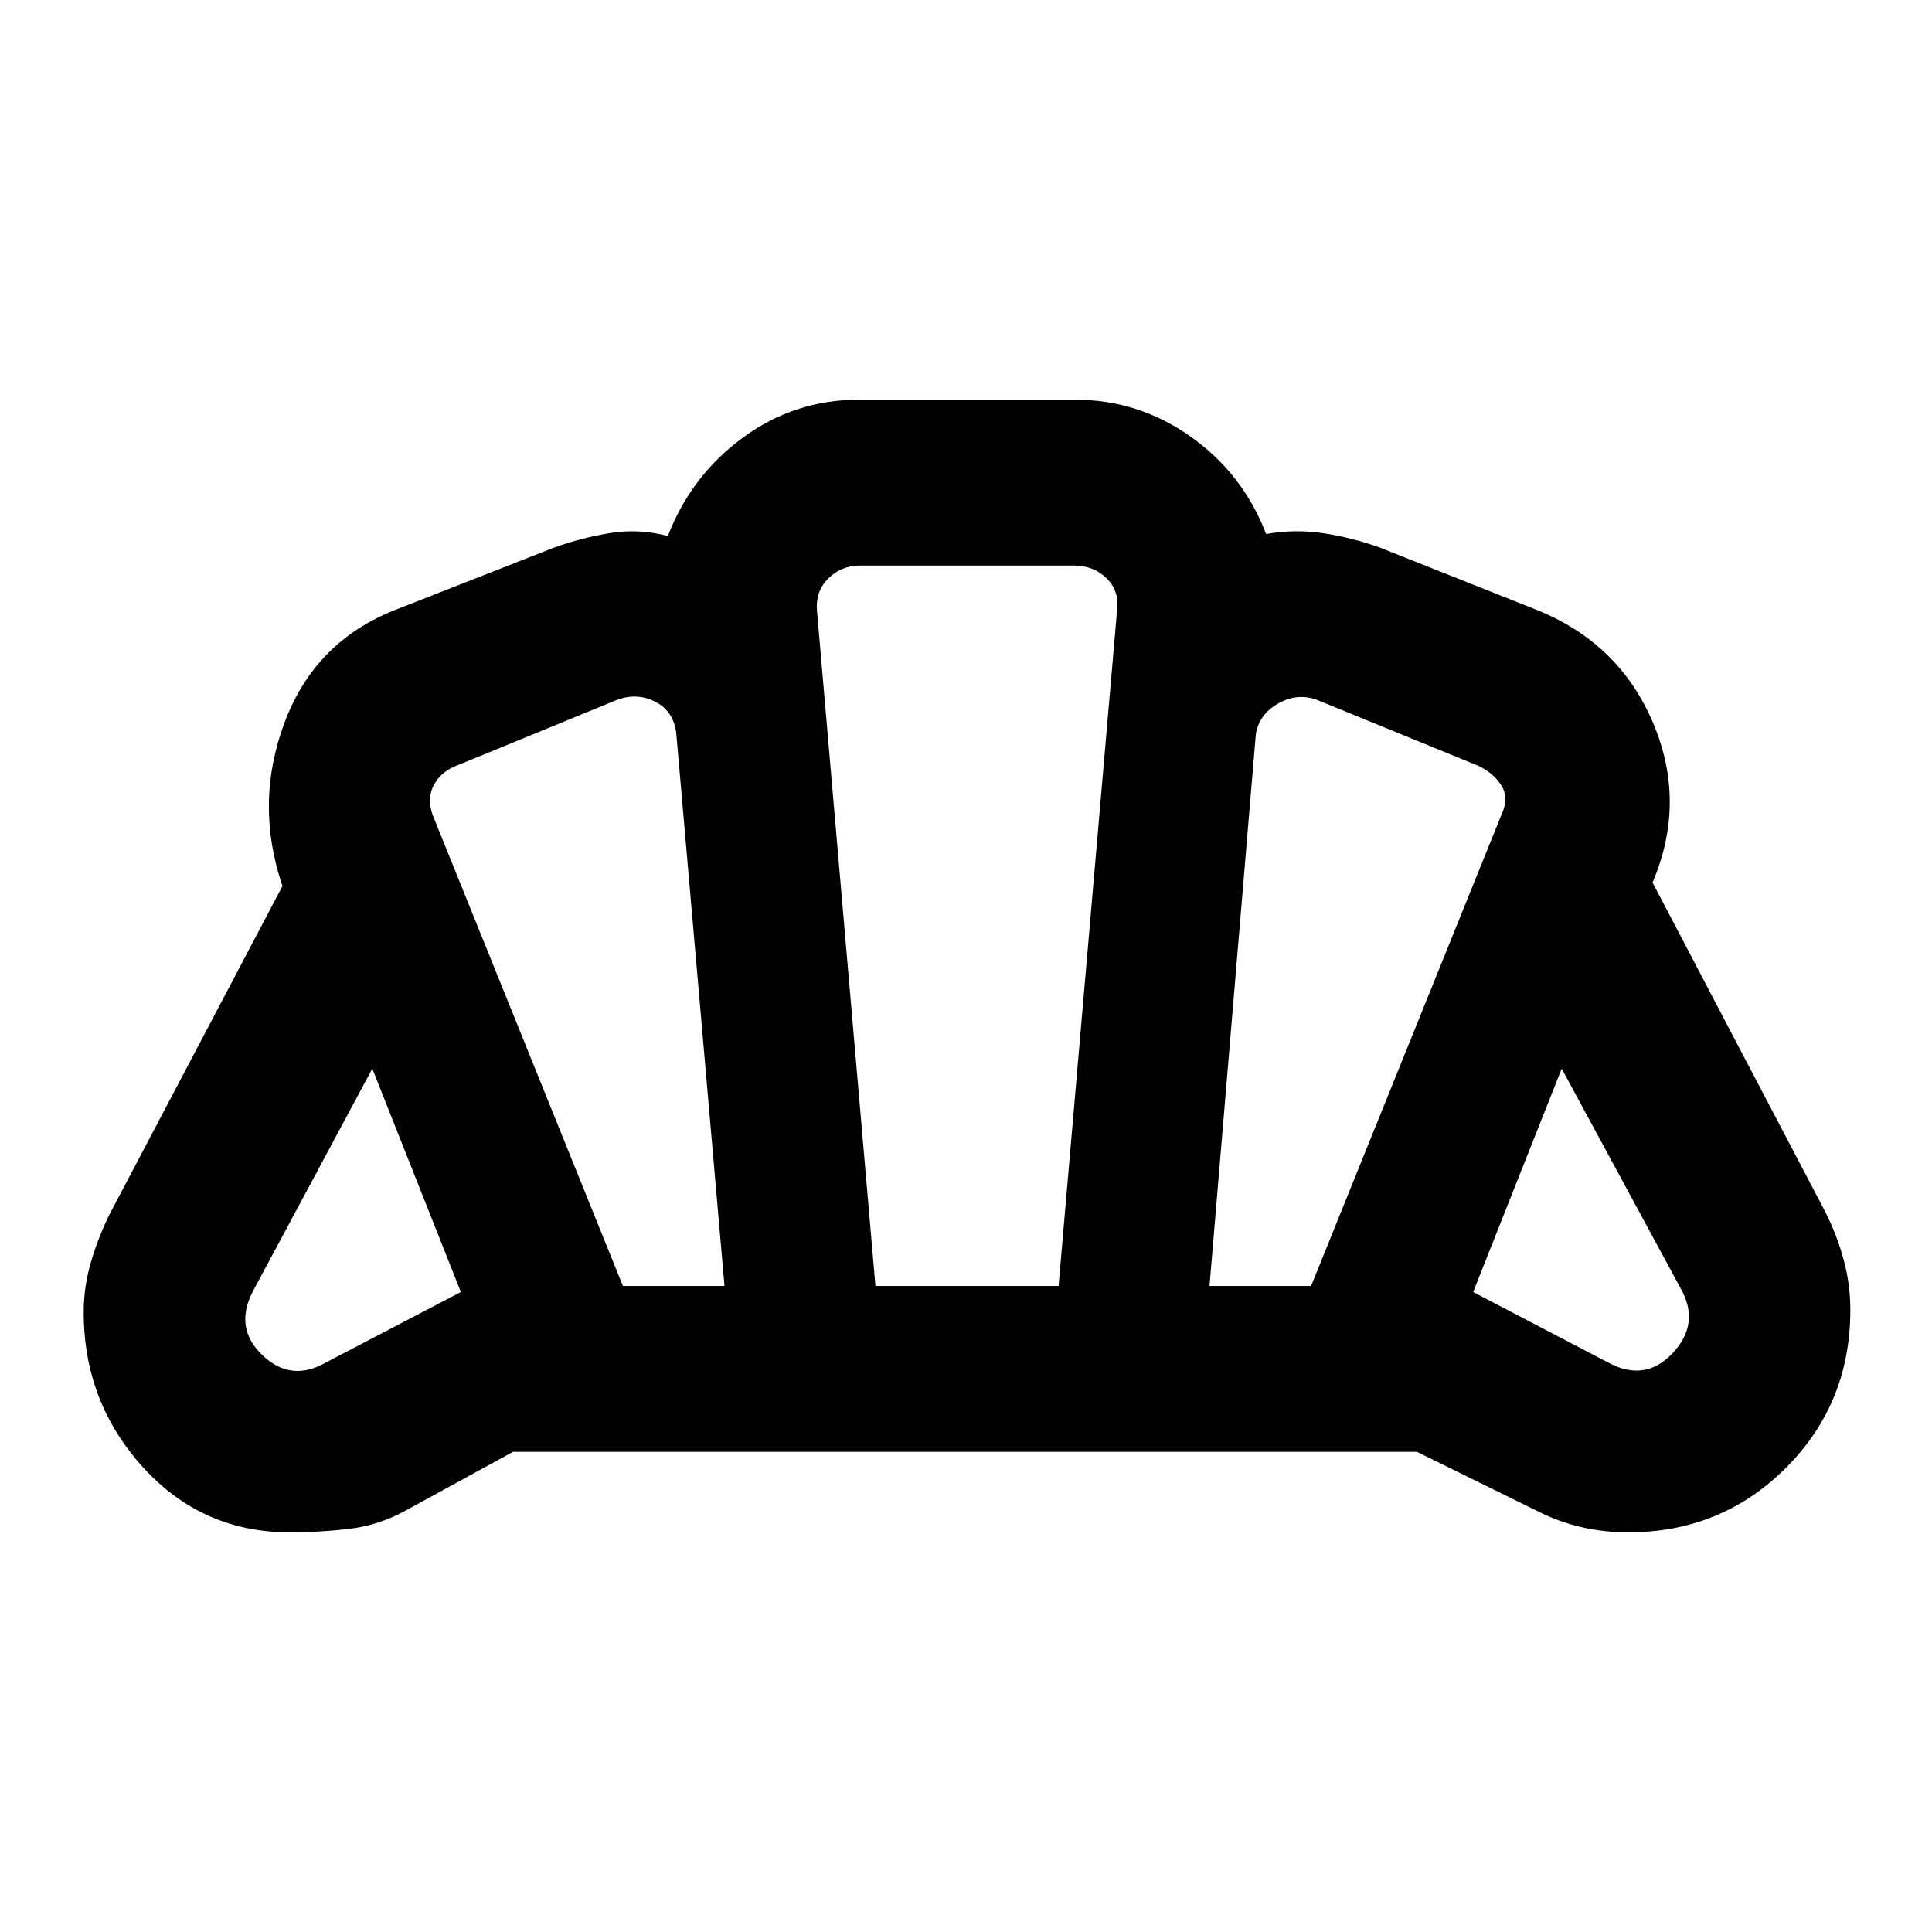 <svg xmlns="http://www.w3.org/2000/svg" height="24" viewBox="0 -960 960 960" width="24"><path d="M799-283q18.5 10 32.25-4.75T835-320l-59-109-44 111 67 35Zm-198-38h50.48L746-555q4-8.5 0-14.75t-11.5-9.75L655-612q-10-4-19.75 1.5T624-595l-23 274Zm-291.48 0H360l-24-275q-1.5-11-10.75-15.5T306-612l-78 32q-8.5 3-12.25 9.75T215-555l94.52 234ZM162-283l67-35-44-111-59 110q-10 18.5 4.25 32.25T162-283Zm273-38h91l29-335q1.5-10-5-16.5t-16.5-6.5h-106q-9.5 0-16 6.5T406-656l29 335ZM144-198.59q-43.61 0-73.01-32.4-29.4-32.4-29.4-77.01 0-12.46 3.5-24.54 3.5-12.09 9.21-23.81l86.05-163.37q-14-41.15 1.06-81.32 15.07-40.18 54.96-55.89l79-31q14-5 28.12-7.24 14.12-2.24 28.36 1.52 11.54-29.96 37.24-48.86 25.69-18.9 57.91-18.9h107q31.72 0 57.66 18.4 25.95 18.4 37.49 48.36 14.24-2.52 28.36-.4t28.12 7.12l78 31q40.91 16.45 57.72 56.01 16.8 39.55-.22 79.44l85.57 163.13q5.97 11.72 9.34 24.06 3.37 12.33 3.37 25.29 0 46.37-32.02 78.39T809-198.59q-11.96 0-23.29-2.62-11.34-2.62-22.06-8.09l-59.56-29.29H254.91l-53.56 29.29q-13.22 7.23-27.81 8.97-14.58 1.74-29.54 1.74ZM480.5-480Z"/></svg>